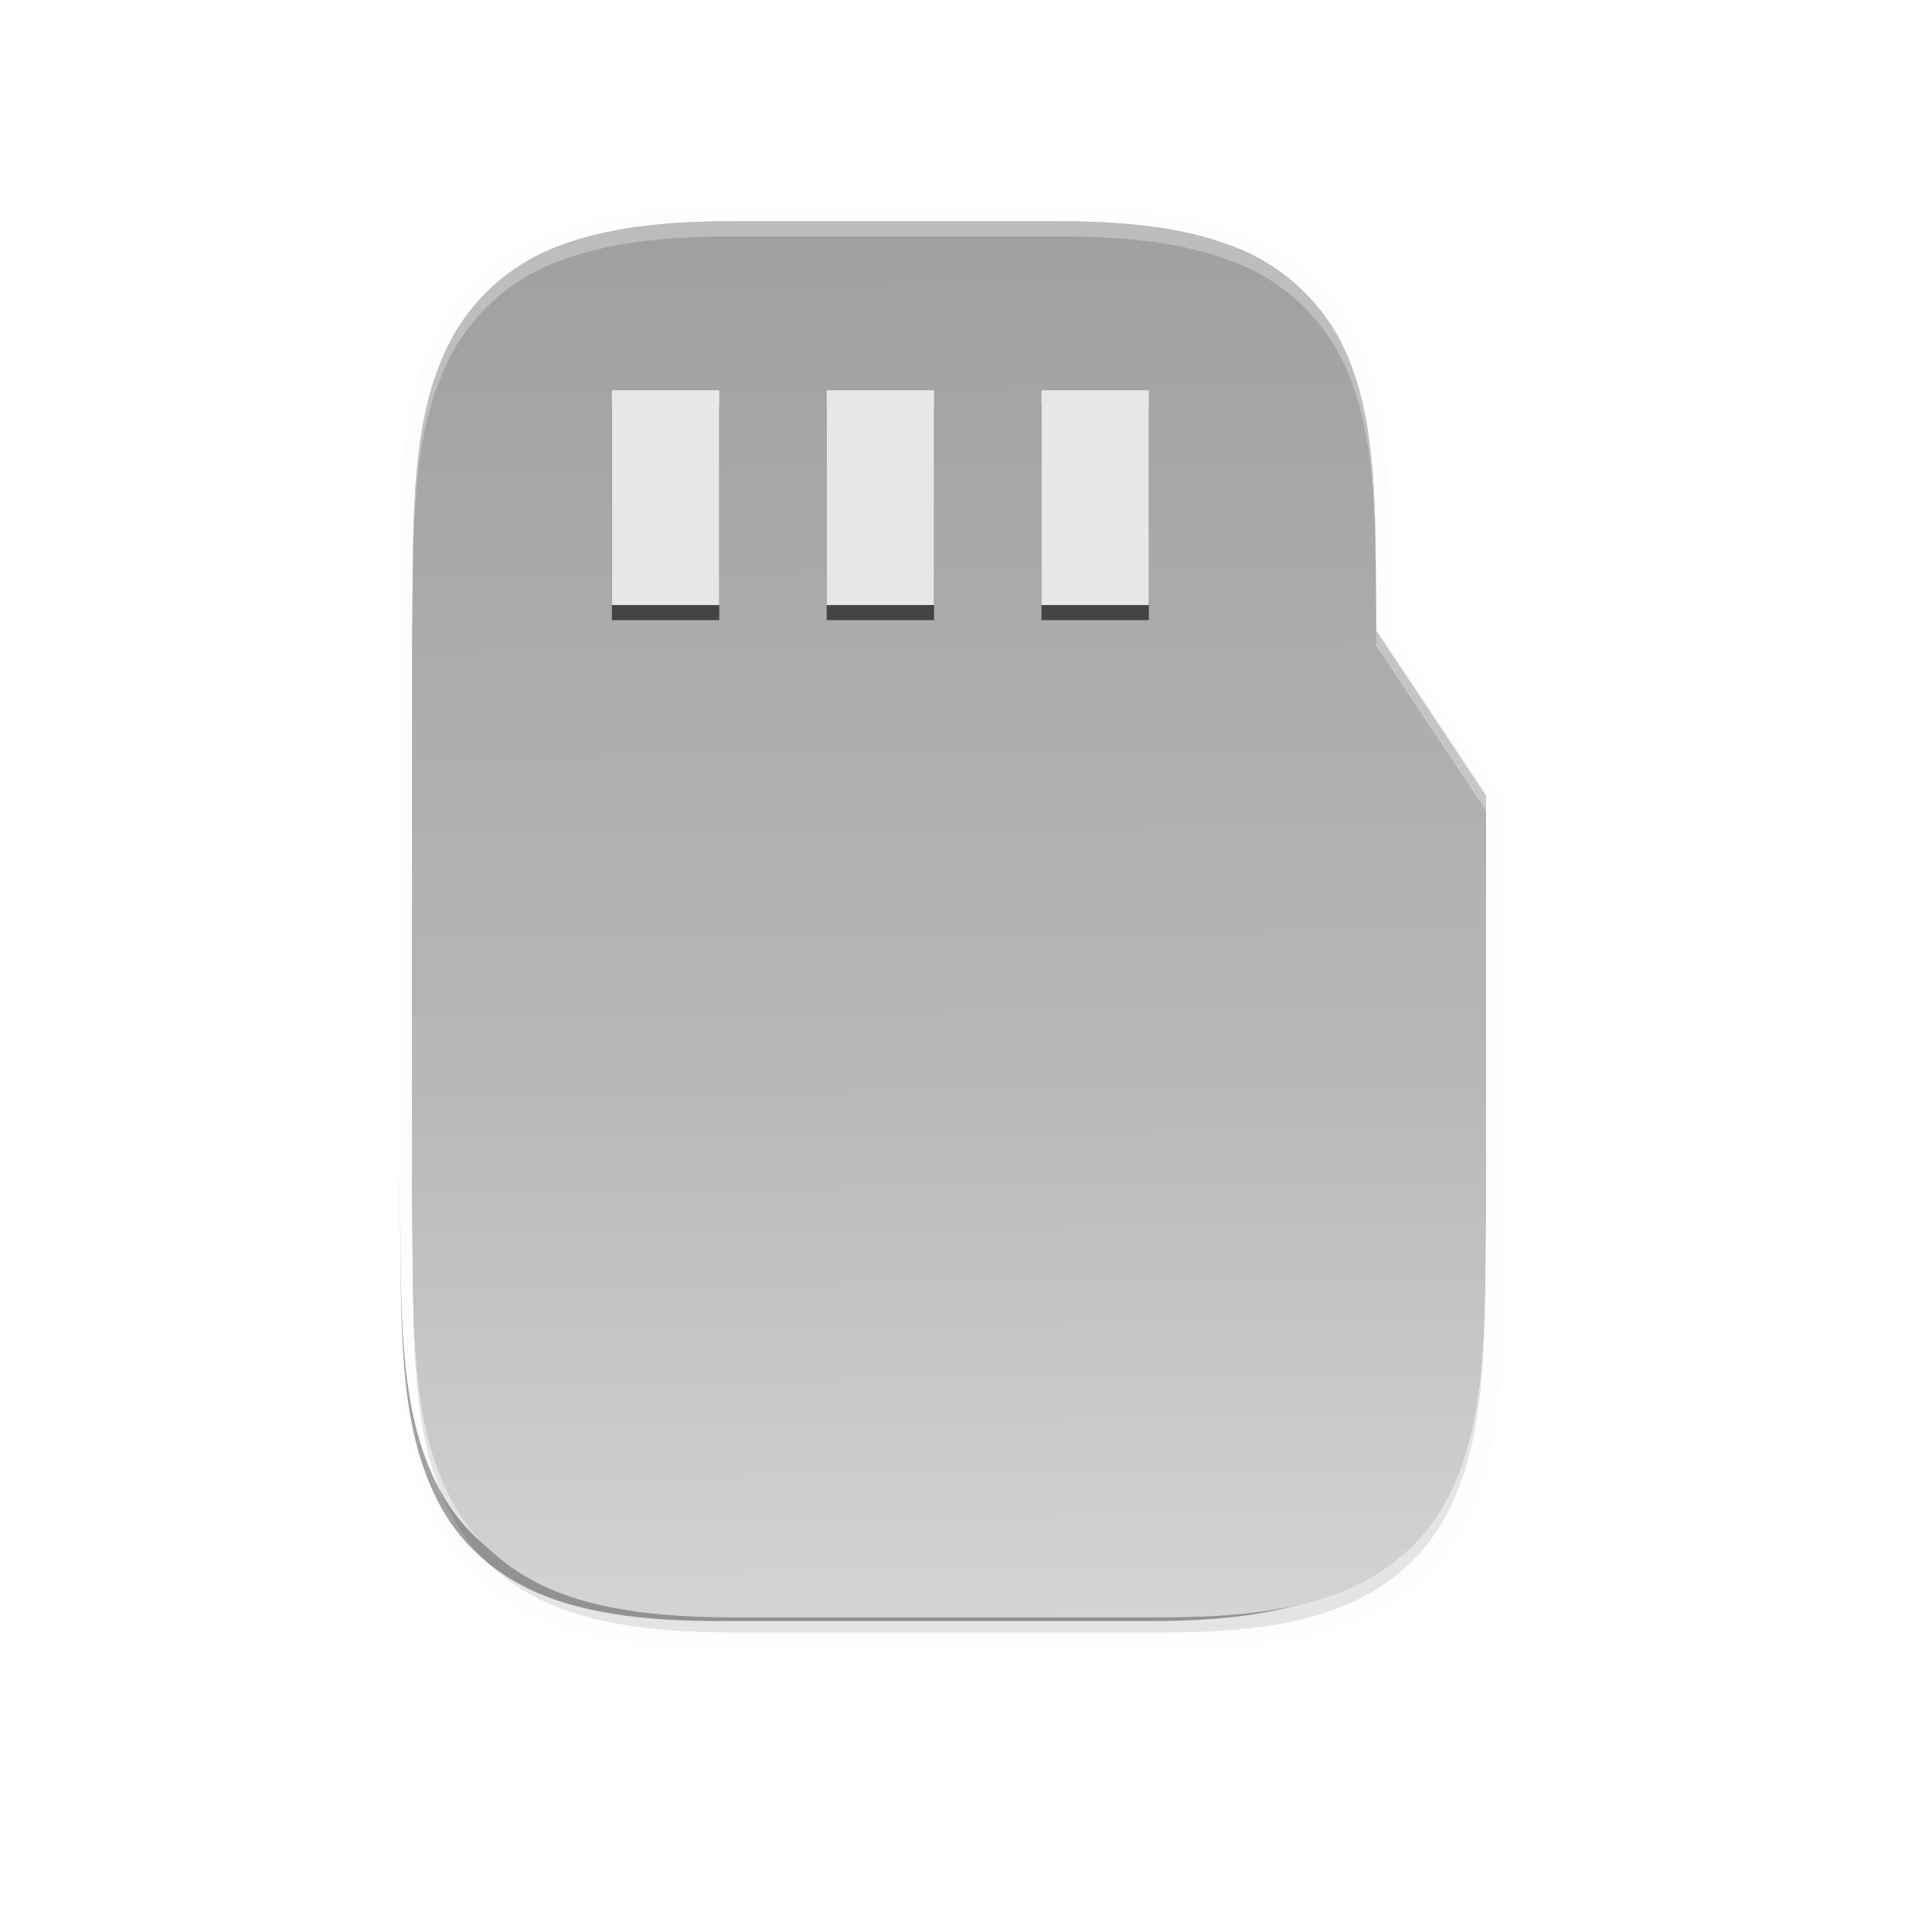 <?xml version="1.0" encoding="UTF-8" standalone="no"?>
<svg
   xmlns:dc="http://purl.org/dc/elements/1.1/"
   xmlns:cc="http://creativecommons.org/ns#"
   xmlns:rdf="http://www.w3.org/1999/02/22-rdf-syntax-ns#"
   xmlns:svg="http://www.w3.org/2000/svg"
   xmlns="http://www.w3.org/2000/svg"
   xmlns:xlink="http://www.w3.org/1999/xlink"
   xmlns:sodipodi="http://sodipodi.sourceforge.net/DTD/sodipodi-0.dtd"
   xmlns:inkscape="http://www.inkscape.org/namespaces/inkscape"
   width="256"
   height="256"
   version="1.1"
   viewBox="0 0 67.73 67.73"
   id="svg57"
   sodipodi:docname="media-flash.svg"
   inkscape:version="0.92.4 (5da689c313, 2019-01-14)">
  <sodipodi:namedview
     pagecolor="#ffffff"
     bordercolor="#666666"
     borderopacity="1"
     objecttolerance="10"
     gridtolerance="10"
     guidetolerance="10"
     inkscape:pageopacity="0"
     inkscape:pageshadow="2"
     inkscape:window-width="1920"
     inkscape:window-height="1016"
     id="namedview59"
     showgrid="false"
     inkscape:zoom="2.38165"
     inkscape:cx="-84.782731"
     inkscape:cy="139.19529"
     inkscape:window-x="0"
     inkscape:window-y="27"
     inkscape:window-maximized="1"
     inkscape:current-layer="g875" />
  <defs
     id="defs27">
    <linearGradient
       id="linearGradient1157"
       x1="192"
       x2="192"
       y1="68"
       y2="212"
       gradientTransform="matrix(0.265,0,0,0.265,63.535,210.757)"
       gradientUnits="userSpaceOnUse">
      <stop
         style="stop-color:#808080"
         offset="0"
         id="stop2" />
      <stop
         style="stop-color:#999999"
         offset="1"
         id="stop4" />
    </linearGradient>
    <linearGradient
       id="linearGradient4226"
       x1="529.655"
       x2="-35.31"
       y1="295.638"
       y2="295.638"
       gradientTransform="matrix(0 -.12 -.12 0 65.509 290.167)"
       gradientUnits="userSpaceOnUse">
      <stop
         style="stop-color:#999999"
         offset="0"
         id="stop7" />
      <stop
         style="stop-color:#b7b7b7"
         offset=".613"
         id="stop9" />
      <stop
         style="stop-color:#dbdbdb"
         offset="1"
         id="stop11" />
    </linearGradient>
    <filter
       id="filter1169"
       width="1.038"
       height="1.065"
       x="-.02"
       y="-.03"
       style="color-interpolation-filters:sRGB">
      <feGaussianBlur
         stdDeviation=".152"
         id="feGaussianBlur14" />
    </filter>
    <linearGradient
       id="linearGradient4358"
       x1="88"
       x2="488"
       y1="88"
       y2="488"
       gradientUnits="userSpaceOnUse">
      <stop
         style="stop-color:#000000;stop-opacity:.588"
         offset="0"
         id="stop17" />
      <stop
         style="stop-color:#000000;stop-opacity:0"
         offset=".88"
         id="stop19" />
      <stop
         style="stop-color:#000000"
         offset="1"
         id="stop21" />
    </linearGradient>
    <filter
       id="filter4346"
       width="1.026"
       height="1.022"
       x="-.01"
       y="-.01"
       style="color-interpolation-filters:sRGB">
      <feGaussianBlur
         stdDeviation="2.12"
         id="feGaussianBlur24" />
    </filter>
    <linearGradient
       inkscape:collect="always"
       xlink:href="#linearGradient4226"
       id="linearGradient924"
       gradientUnits="userSpaceOnUse"
       x1="6.546"
       y1="-0.322"
       x2="6.694"
       y2="16.289" />
    <filter
       inkscape:collect="always"
       style="color-interpolation-filters:sRGB"
       id="filter968"
       x="-0.018"
       width="1.036"
       y="-0.014"
       height="1.028">
      <feGaussianBlur
         inkscape:collect="always"
         stdDeviation="0.075"
         id="feGaussianBlur970" />
    </filter>
    <linearGradient
       inkscape:collect="always"
       xlink:href="#linearGradient4226"
       id="linearGradient922"
       x1="6.605"
       y1="2.127"
       x2="6.694"
       y2="14.785"
       gradientUnits="userSpaceOnUse" />
    <linearGradient
       inkscape:collect="always"
       xlink:href="#linearGradient4226"
       id="linearGradient924-5"
       gradientUnits="userSpaceOnUse"
       x1="6.546"
       y1="-0.322"
       x2="6.694"
       y2="16.289"
       gradientTransform="translate(-10.019,-0.585)" />
    <linearGradient
       xlink:href="#linearGradient928"
       gradientUnits="userSpaceOnUse"
       y2="160.631"
       y1="140.23"
       x2="334.866"
       x1="334.866"
       id="linearGradient930" />
    <linearGradient
       id="linearGradient928">
      <stop
         id="stop3"
         offset="0"
         style="stop-color:#808080" />
      <stop
         id="stop5"
         offset="1"
         style="stop-color:#999999" />
    </linearGradient>
    <linearGradient
       gradientUnits="userSpaceOnUse"
       gradientTransform="matrix(0 -.12 -.12 0 66.487 293.077)"
       y2="295.638"
       y1="295.638"
       x2="-35.31"
       x1="529.655"
       id="linearGradient4226-3">
      <stop
         id="stop8"
         offset="0"
         style="stop-color:#999999" />
      <stop
         id="stop10"
         offset=".613"
         style="stop-color:#b7b7b7" />
      <stop
         id="stop12"
         offset="1"
         style="stop-color:#dbdbdb" />
    </linearGradient>
    <filter
       style="color-interpolation-filters:sRGB"
       y="-.01"
       x="-.01"
       height="1.022"
       width="1.026"
       id="filter4346-5">
      <feGaussianBlur
         id="feGaussianBlur22"
         stdDeviation="2.12" />
    </filter>
    <linearGradient
       id="linearGradient1234">
      <stop
         id="stop1230"
         offset="0"
         style="stop-color:#aeadab" />
      <stop
         id="stop1232"
         offset="1"
         style="stop-color:#ceccc8" />
    </linearGradient>
    <linearGradient
       id="linearGradient1228">
      <stop
         id="stop1224"
         offset="0"
         style="stop-color:#e66100" />
      <stop
         id="stop1226"
         offset="1"
         style="stop-color:#ff7800" />
    </linearGradient>
    <linearGradient
       id="linearGradient1222">
      <stop
         style="stop-color:#9a9996"
         id="stop1210"
         offset="0" />
      <stop
         id="stop1212"
         offset=".038"
         style="stop-color:#c0bfbc" />
      <stop
         style="stop-color:#77767b"
         id="stop1214"
         offset=".077" />
      <stop
         id="stop1216"
         offset=".923"
         style="stop-color:#77767b" />
      <stop
         style="stop-color:#c0bfbc"
         id="stop1218"
         offset=".962" />
      <stop
         style="stop-color:#9a9996"
         id="stop1220"
         offset="1" />
    </linearGradient>
    <linearGradient
       id="linearGradient1339">
      <stop
         style="stop-color:#5e5c64"
         id="stop1335"
         offset="0" />
      <stop
         style="stop-color:#77767b"
         id="stop1337"
         offset="1" />
    </linearGradient>
    <linearGradient
       id="linearGradient1820"
       x1="12"
       x2="116"
       y1="254"
       y2="254"
       gradientTransform="matrix(1.077,0,0,1.067,-4.923,-14.933)"
       gradientUnits="userSpaceOnUse"
       xlink:href="#linearGradient1222" />
    <linearGradient
       id="linearGradient1822"
       x1="19"
       x2="31"
       y1="209"
       y2="209"
       gradientTransform="rotate(90,20,213)"
       gradientUnits="userSpaceOnUse"
       xlink:href="#linearGradient1339" />
    <linearGradient
       id="linearGradient1824"
       x1="19"
       x2="31"
       y1="209"
       y2="209"
       gradientTransform="rotate(90,36,273)"
       gradientUnits="userSpaceOnUse"
       xlink:href="#linearGradient1339" />
    <linearGradient
       id="linearGradient1826"
       x1="17"
       x2="31"
       y1="209"
       y2="209"
       gradientTransform="rotate(90,10,247)"
       gradientUnits="userSpaceOnUse"
       xlink:href="#linearGradient1234" />
    <linearGradient
       id="linearGradient1828"
       x1="19"
       x2="31"
       y1="209"
       y2="209"
       gradientTransform="rotate(90,30,223)"
       gradientUnits="userSpaceOnUse"
       xlink:href="#linearGradient1339" />
    <linearGradient
       id="linearGradient1830"
       x1="19"
       x2="31"
       y1="209"
       y2="209"
       gradientTransform="rotate(90,40,233)"
       gradientUnits="userSpaceOnUse"
       xlink:href="#linearGradient1339" />
    <linearGradient
       id="linearGradient1832"
       x1="19"
       x2="31"
       y1="209"
       y2="209"
       gradientTransform="rotate(90,50,243)"
       gradientUnits="userSpaceOnUse"
       xlink:href="#linearGradient1339" />
    <linearGradient
       id="linearGradient1834"
       x1="19"
       x2="31"
       y1="209"
       y2="209"
       gradientTransform="rotate(90,60,253)"
       gradientUnits="userSpaceOnUse"
       xlink:href="#linearGradient1339" />
    <linearGradient
       id="linearGradient1836"
       x1="19"
       x2="31"
       y1="209"
       y2="209"
       gradientTransform="rotate(90,14,229)"
       gradientUnits="userSpaceOnUse"
       xlink:href="#linearGradient1339" />
    <linearGradient
       id="linearGradient1838"
       x1="19"
       x2="31"
       y1="209"
       y2="209"
       gradientTransform="rotate(90,24,239)"
       gradientUnits="userSpaceOnUse"
       xlink:href="#linearGradient1339" />
    <linearGradient
       id="linearGradient1840"
       x1="19"
       x2="31"
       y1="209"
       y2="209"
       gradientTransform="rotate(90,34,249)"
       gradientUnits="userSpaceOnUse"
       xlink:href="#linearGradient1339" />
    <linearGradient
       id="linearGradient1842"
       x1="19"
       x2="31"
       y1="209"
       y2="209"
       gradientTransform="rotate(90,49,264)"
       gradientUnits="userSpaceOnUse"
       xlink:href="#linearGradient1228" />
    <linearGradient
       id="linearGradient1844"
       x1="19"
       x2="31"
       y1="209"
       y2="209"
       gradientTransform="rotate(90,0,237)"
       gradientUnits="userSpaceOnUse"
       xlink:href="#linearGradient1339" />
    <linearGradient
       id="linearGradient979"
       x1="152"
       x2="152"
       y1="100"
       y2="212"
       gradientTransform="translate(-23.2,-16.801)"
       gradientUnits="userSpaceOnUse"
       xlink:href="#linearGradient1637" />
    <linearGradient
       id="linearGradient1637">
      <stop
         style="stop-color:#f2f2f2"
         id="stop1635"
         offset="0" />
      <stop
         style="stop-color:#f7f7f7"
         id="stop1633"
         offset="1" />
    </linearGradient>
    <filter
       id="filter997"
       width="1.038"
       height="1.065"
       x="-.02"
       y="-.03"
       style="color-interpolation-filters:sRGB">
      <feGaussianBlur
         id="feGaussianBlur999"
         stdDeviation="1.52" />
    </filter>
    <filter
       id="filter991"
       width="1.019"
       height="1.033"
       x="-.01"
       y="-.02"
       style="color-interpolation-filters:sRGB">
      <feGaussianBlur
         id="feGaussianBlur993"
         stdDeviation=".76" />
    </filter>
    <linearGradient
       id="linearGradient962"
       x1="152"
       x2="152"
       y1="76"
       y2="228"
       gradientUnits="userSpaceOnUse"
       xlink:href="#linearGradient1013-6" />
    <linearGradient
       id="linearGradient1013-6">
      <stop
         style="stop-color:#ffffff"
         id="stop1005-7"
         offset="0" />
      <stop
         id="stop1007-5"
         offset=".125"
         style="stop-color:#ffffff;stop-opacity:0.098" />
      <stop
         id="stop1009-3"
         offset=".925"
         style="stop-color:#000000;stop-opacity:0.098" />
      <stop
         style="stop-color:#000000;stop-opacity:0.498"
         id="stop1011"
         offset="1" />
    </linearGradient>
    <clipPath
       id="clipPath1463"
       clipPathUnits="userSpaceOnUse">
      <path
         d="m 271.999,211.001 c 0,25 -9.783,24.708 -35,25 H 67 c -25.217,-0.292 -35,0 -35,-25 V 101 c 0,-25 9.783,-24.708 35,-25 h 169.999 c 25.217,0.292 35,0 35,25 z"
         style="fill:#808080"
         id="path4618" />
    </clipPath>
    <linearGradient
       id="linearGradient1331"
       x1="152"
       x2="152"
       y1="84"
       y2="228"
       gradientTransform="matrix(0.902,0,0,1.065,624.166,-324)"
       gradientUnits="userSpaceOnUse"
       xlink:href="#linearGradient4226-3" />
    <linearGradient
       id="linearGradient1048">
      <stop
         id="stop1044"
         offset="0"
         style="stop-color:#cdcdcd" />
      <stop
         id="stop1046"
         offset="1"
         style="stop-color:#d9d9d9" />
    </linearGradient>
    <linearGradient
       id="linearGradient1347"
       x1="156"
       x2="156"
       y1="80"
       y2="232"
       gradientUnits="userSpaceOnUse"
       xlink:href="#linearGradient927" />
    <linearGradient
       id="linearGradient927">
      <stop
         id="stop923"
         offset="0"
         style="stop-color:#ffffff" />
      <stop
         style="stop-color:#ffffff;stop-opacity:0.098"
         id="stop933"
         offset=".125" />
      <stop
         style="stop-color:#ffffff;stop-opacity:0.098"
         id="stop931"
         offset=".925" />
      <stop
         id="stop925"
         offset="1"
         style="stop-color:#ffffff;stop-opacity:0.498" />
    </linearGradient>
    <clipPath
       id="clipPath1337"
       clipPathUnits="userSpaceOnUse">
      <path
         d="m 265.999,205.001 c 0,25 -9.783,24.708 -35,25 H 73 c -25.217,-0.292 -35,0 -35,-25 v -98.001 c 0,-25 9.783,-24.708 35,-25 h 157.999 c 25.217,0.292 35,0 35,25 z"
         style="fill:#808080"
         id="path4631" />
    </clipPath>
    <filter
       id="filter1379"
       width="1.02"
       height="1.03"
       x="-.01"
       y="-.01"
       style="color-interpolation-filters:sRGB">
      <feGaussianBlur
         id="feGaussianBlur1381"
         stdDeviation=".94" />
    </filter>
    <filter
       id="filter932"
       width="1.02"
       height="1.03"
       x="-.01"
       y="-.01"
       style="color-interpolation-filters:sRGB">
      <feGaussianBlur
         id="feGaussianBlur934"
         stdDeviation="1" />
    </filter>
    <filter
       id="filter938"
       width="1.04"
       height="1.06"
       x="-.02"
       y="-.03"
       style="color-interpolation-filters:sRGB">
      <feGaussianBlur
         id="feGaussianBlur940"
         stdDeviation="2" />
    </filter>
    <linearGradient
       id="linearGradient1331-3"
       x1="152"
       x2="152"
       y1="84"
       y2="228"
       gradientTransform="matrix(0.239,0,0,0.282,76.818,160.717)"
       gradientUnits="userSpaceOnUse"
       xlink:href="#linearGradient1048" />
    <linearGradient
       inkscape:collect="always"
       xlink:href="#linearGradient4226"
       id="linearGradient932"
       gradientUnits="userSpaceOnUse"
       gradientTransform="translate(-10.019,-0.585)"
       x1="6.546"
       y1="-0.322"
       x2="6.694"
       y2="16.289" />
    <linearGradient
       inkscape:collect="always"
       xlink:href="#linearGradient4226"
       id="linearGradient934"
       gradientUnits="userSpaceOnUse"
       x1="6.605"
       y1="2.127"
       x2="6.694"
       y2="14.785" />
    <linearGradient
       inkscape:collect="always"
       xlink:href="#linearGradient4226"
       id="linearGradient976"
       gradientUnits="userSpaceOnUse"
       gradientTransform="translate(-30.142,-1.595)"
       x1="6.546"
       y1="-0.322"
       x2="6.694"
       y2="16.289" />
  </defs>
  <g
     style="fill:#000000;fill-opacity:1"
     transform="matrix(3.882,0,0,3.882,6.161,-0.453)"
     id="g950">
    <path
       sodipodi:nodetypes="sccccccsscccccccss"
       style="color:#000000;font-weight:400;font-family:sans-serif;overflow:visible;opacity:0.1;fill:#000000;fill-opacity:1;filter:url(#filter968)"
       inkscape:connector-curvature="0"
       d="M 5,2 C 4.342,2 3.822,2.06 3.383,2.225 2.961,2.376 2.607,2.674 2.385,3.063 1.969,3.815 2.015,4.736 2,5.994 v 5.012 c 0.015,1.258 -0.03,2.179 0.385,2.932 0.207,0.376 0.56,0.673 0.998,0.838 C 3.821,14.94 4.343,15 5,15 h 4 c 0.658,0 1.179,-0.06 1.617,-0.225 0.439,-0.164 0.789,-0.461 0.996,-0.837 0.416,-0.753 0.372,-1.674 0.387,-2.932 V 7.348 L 10.977,5.812 C 10.967,4.671 11.005,3.769 10.615,3.062 10.393,2.673 10.039,2.376 9.617,2.225 9.18,2.06 8.657,2 8,2 Z"
       font-weight="400"
       overflow="visible"
       id="path946" />
  </g>
  <g
     style="fill:#808080"
     transform="matrix(3.765,0,0,3.765,6.978,0.539)"
     id="g907">
    <path
       style="color:#000000;font-weight:400;font-family:sans-serif;overflow:visible;fill:#a2a2a2;fill-opacity:1;stroke-width:14.231"
       d="m 479.881,123.391 v 2 c 0.213,17.902 -0.427,31.009 5.479,41.725 2.946,5.351 7.97,9.578 14.203,11.926 6.233,2.334 13.662,3.188 23.012,3.188 h 56.922 c 9.364,0 16.779,-0.853 23.012,-3.201 6.247,-2.334 11.228,-6.561 14.174,-11.912 5.92,-10.716 5.294,-23.822 5.508,-41.725 v -2 c -0.213,17.902 0.412,31.009 -5.508,41.725 -2.946,5.351 -7.927,9.578 -14.174,11.912 -6.233,2.348 -13.648,3.201 -23.012,3.201 h -56.922 c -9.35,0 -16.779,-0.854 -23.012,-3.188 -6.233,-2.348 -11.257,-6.575 -14.203,-11.926 -5.906,-10.716 -5.265,-23.822 -5.479,-41.725 z"
       transform="matrix(0.07,0,0,0.07,-31.721,2.195)"
       id="path903"
       inkscape:connector-curvature="0" />
    <path
       inkscape:connector-curvature="0"
       d="m 3.844,3.631 v 2 h 1 v -2 z m 2,0 v 2 h 1 v -2 z m 2,0 v 2 h 1 v -2 z"
       id="path905"
       style="fill:#656565;fill-opacity:1;stroke-width:1" />
  </g>
  <g
     id="g930"
     transform="matrix(3.765,0,0,3.765,44.637,2.957)"
     style="fill:url(#linearGradient934);fill-opacity:1">
    <path
       sodipodi:nodetypes="sccccccsscccccccss"
       style="color:#000000;font-weight:400;font-family:sans-serif;overflow:visible;opacity:0.1;fill:#000000;fill-opacity:1"
       inkscape:connector-curvature="0"
       d="m -5.019,1.415 c -0.658,0 -1.178,0.06 -1.617,0.225 -0.422,0.151 -0.776,0.449 -0.998,0.838 -0.416,0.752 -0.37,1.673 -0.385,2.931 v 5.012 c 0.015,1.258 -0.03,2.179 0.385,2.932 0.207,0.376 0.56,0.673 0.998,0.838 0.438,0.164 0.96,0.224 1.617,0.224 h 4 c 0.658,0 1.179,-0.06 1.617,-0.225 0.439,-0.164 0.789,-0.461 0.996,-0.837 0.416,-0.753 0.372,-1.674 0.387,-2.932 V 6.763 l -1.023,-1.536 c -0.01,-1.141 0.028,-2.043 -0.362,-2.75 -0.222,-0.389 -0.576,-0.686 -0.998,-0.837 -0.437,-0.165 -0.96,-0.225 -1.617,-0.225 z"
       font-weight="400"
       overflow="visible"
       id="path926" />
  </g>
  <g
     style="fill:url(#linearGradient922);fill-opacity:1"
     transform="matrix(3.765,0,0,3.765,44.637,2.428)"
     id="g924">
    <path
       id="path920"
       overflow="visible"
       font-weight="400"
       d="m -5.019,1.415 c -0.658,0 -1.178,0.06 -1.617,0.225 -0.422,0.151 -0.776,0.449 -0.998,0.838 -0.416,0.752 -0.37,1.673 -0.385,2.931 v 5.012 c 0.015,1.258 -0.03,2.179 0.385,2.932 0.207,0.376 0.56,0.673 0.998,0.838 0.438,0.164 0.96,0.224 1.617,0.224 h 4 c 0.658,0 1.179,-0.06 1.617,-0.225 0.439,-0.164 0.789,-0.461 0.996,-0.837 0.416,-0.753 0.372,-1.674 0.387,-2.932 V 6.763 l -1.023,-1.536 c -0.01,-1.141 0.028,-2.043 -0.362,-2.75 -0.222,-0.389 -0.576,-0.686 -0.998,-0.837 -0.437,-0.165 -0.96,-0.225 -1.617,-0.225 z"
       inkscape:connector-curvature="0"
       style="color:#000000;font-weight:400;font-family:sans-serif;overflow:visible;fill:#000000;fill-opacity:1;opacity:0.1"
       sodipodi:nodetypes="sccccccsscccccccss" />
    <path
       style="color:#000000;font-weight:400;font-family:sans-serif;overflow:visible;fill:#ffffff;fill-opacity:1;stroke-width:14.231;opacity:0.3"
       d="M 97.285 29.314 C 87.921 29.314 80.521 30.168 74.273 32.516 C 68.269 34.67 63.233 38.9 60.072 44.441 C 54.152 55.143 54.807 68.25 54.594 86.152 L 54.594 88.152 C 54.807 70.25 54.152 57.143 60.072 46.441 C 63.233 40.9 68.269 36.67 74.273 34.516 C 80.521 32.168 87.921 31.314 97.285 31.314 L 139.977 31.314 C 149.326 31.314 156.769 32.168 162.988 34.516 C 168.99 36.667 174.028 40.892 177.191 46.428 C 182.741 56.489 182.199 69.325 182.342 85.562 L 196.9 107.42 L 196.9 105.42 L 182.342 83.562 C 182.199 67.325 182.741 54.489 177.191 44.428 C 174.028 38.892 168.99 34.667 162.988 32.516 C 156.769 30.168 149.326 29.314 139.977 29.314 L 97.285 29.314 z "
       transform="matrix(0.07,0,0,0.07,-11.856,-0.645)"
       id="path922" />
  </g>
  <g
     id="g875"
     transform="matrix(3.765,0,0,3.765,44.637,2.428)"
     style="fill:url(#linearGradient922);fill-opacity:1">
    <path
       sodipodi:nodetypes="sccccccsscccccccss"
       style="color:#000000;font-weight:400;font-family:sans-serif;overflow:visible;fill:#000000;fill-opacity:1;opacity:0.1"
       inkscape:connector-curvature="0"
       d="m -5.019,1.415 c -0.658,0 -1.178,0.06 -1.617,0.225 -0.422,0.151 -0.776,0.449 -0.998,0.838 -0.416,0.752 -0.37,1.673 -0.385,2.931 v 5.012 c 0.015,1.258 -0.03,2.179 0.385,2.932 0.207,0.376 0.56,0.673 0.998,0.838 0.438,0.164 0.96,0.224 1.617,0.224 h 4 c 0.658,0 1.179,-0.06 1.617,-0.225 0.439,-0.164 0.789,-0.461 0.996,-0.837 0.416,-0.753 0.372,-1.674 0.387,-2.932 V 6.763 l -1.023,-1.536 c -0.01,-1.141 0.028,-2.043 -0.362,-2.75 -0.222,-0.389 -0.576,-0.686 -0.998,-0.837 -0.437,-0.165 -0.96,-0.225 -1.617,-0.225 z"
       font-weight="400"
       overflow="visible"
       id="path919" />
    <path
       id="path871"
       overflow="visible"
       font-weight="400"
       d="m -5.019,1.415 c -0.658,0 -1.178,0.06 -1.617,0.225 -0.422,0.151 -0.776,0.449 -0.998,0.838 -0.416,0.752 -0.37,1.673 -0.385,2.931 v 5.012 c 0.015,1.258 -0.03,2.179 0.385,2.932 0.207,0.376 0.56,0.673 0.998,0.838 0.438,0.164 0.96,0.224 1.617,0.224 h 4 c 0.658,0 1.179,-0.06 1.617,-0.225 0.439,-0.164 0.789,-0.461 0.996,-0.837 0.416,-0.753 0.372,-1.674 0.387,-2.932 V 6.763 l -1.023,-1.536 c -0.01,-1.141 0.028,-2.043 -0.362,-2.75 -0.222,-0.389 -0.576,-0.686 -0.998,-0.837 -0.437,-0.165 -0.96,-0.225 -1.617,-0.225 z"
       inkscape:connector-curvature="0"
       style="color:#000000;font-weight:400;font-family:sans-serif;overflow:visible;fill:url(#linearGradient924-5);fill-opacity:1"
       sodipodi:nodetypes="sccccccsscccccccss" />
    <path
       style="color:#000000;font-weight:400;font-family:sans-serif;overflow:visible;fill:#ffffff;fill-opacity:1;stroke-width:1;opacity:0.3"
       d="m -5.019,1.415 c -0.658,0 -1.178,0.06 -1.617,0.225 -0.422,0.151 -0.776,0.449 -0.998,0.838 -0.416,0.752 -0.37,1.673 -0.385,2.931 V 5.55 c 0.015,-1.258 -0.031,-2.179 0.385,-2.931 0.222,-0.389 0.576,-0.687 0.998,-0.838 0.439,-0.165 0.959,-0.225 1.617,-0.225 h 3 c 0.657,0 1.18,0.06 1.617,0.225 0.422,0.151 0.776,0.448 0.998,0.837 0.39,0.707 0.352,1.609 0.362,2.75 L 1.981,6.904 V 6.763 L 0.958,5.227 C 0.948,4.086 0.986,3.184 0.596,2.477 0.373,2.088 0.019,1.791 -0.402,1.64 -0.839,1.475 -1.362,1.415 -2.019,1.415 Z"
       id="path970"
       inkscape:connector-curvature="0" />
  </g>
  <g
     style="fill:#000000;fill-opacity:1;opacity:0.6"
     transform="matrix(3.765,0,0,3.765,6.978,0.539)"
     id="g947">
    <path
       inkscape:connector-curvature="0"
       d="m 3.844,3.631 v 2 h 1 v -2 z m 2,0 v 2 h 1 v -2 z m 2,0 v 2 h 1 v -2 z"
       id="path945"
       style="fill:#000000;fill-opacity:1;stroke-width:1" />
  </g>
  <g
     id="g913"
     transform="matrix(3.765,0,0,3.765,6.978,0.01)"
     style="fill:#e7e7e7;fill-opacity:1">
    <path
       style="fill:#e7e7e7;fill-opacity:1;stroke-width:1"
       id="path911"
       d="m 3.844,3.631 v 2 h 1 v -2 z m 2,0 v 2 h 1 v -2 z m 2,0 v 2 h 1 v -2 z"
       inkscape:connector-curvature="0" />
  </g>
</svg>
